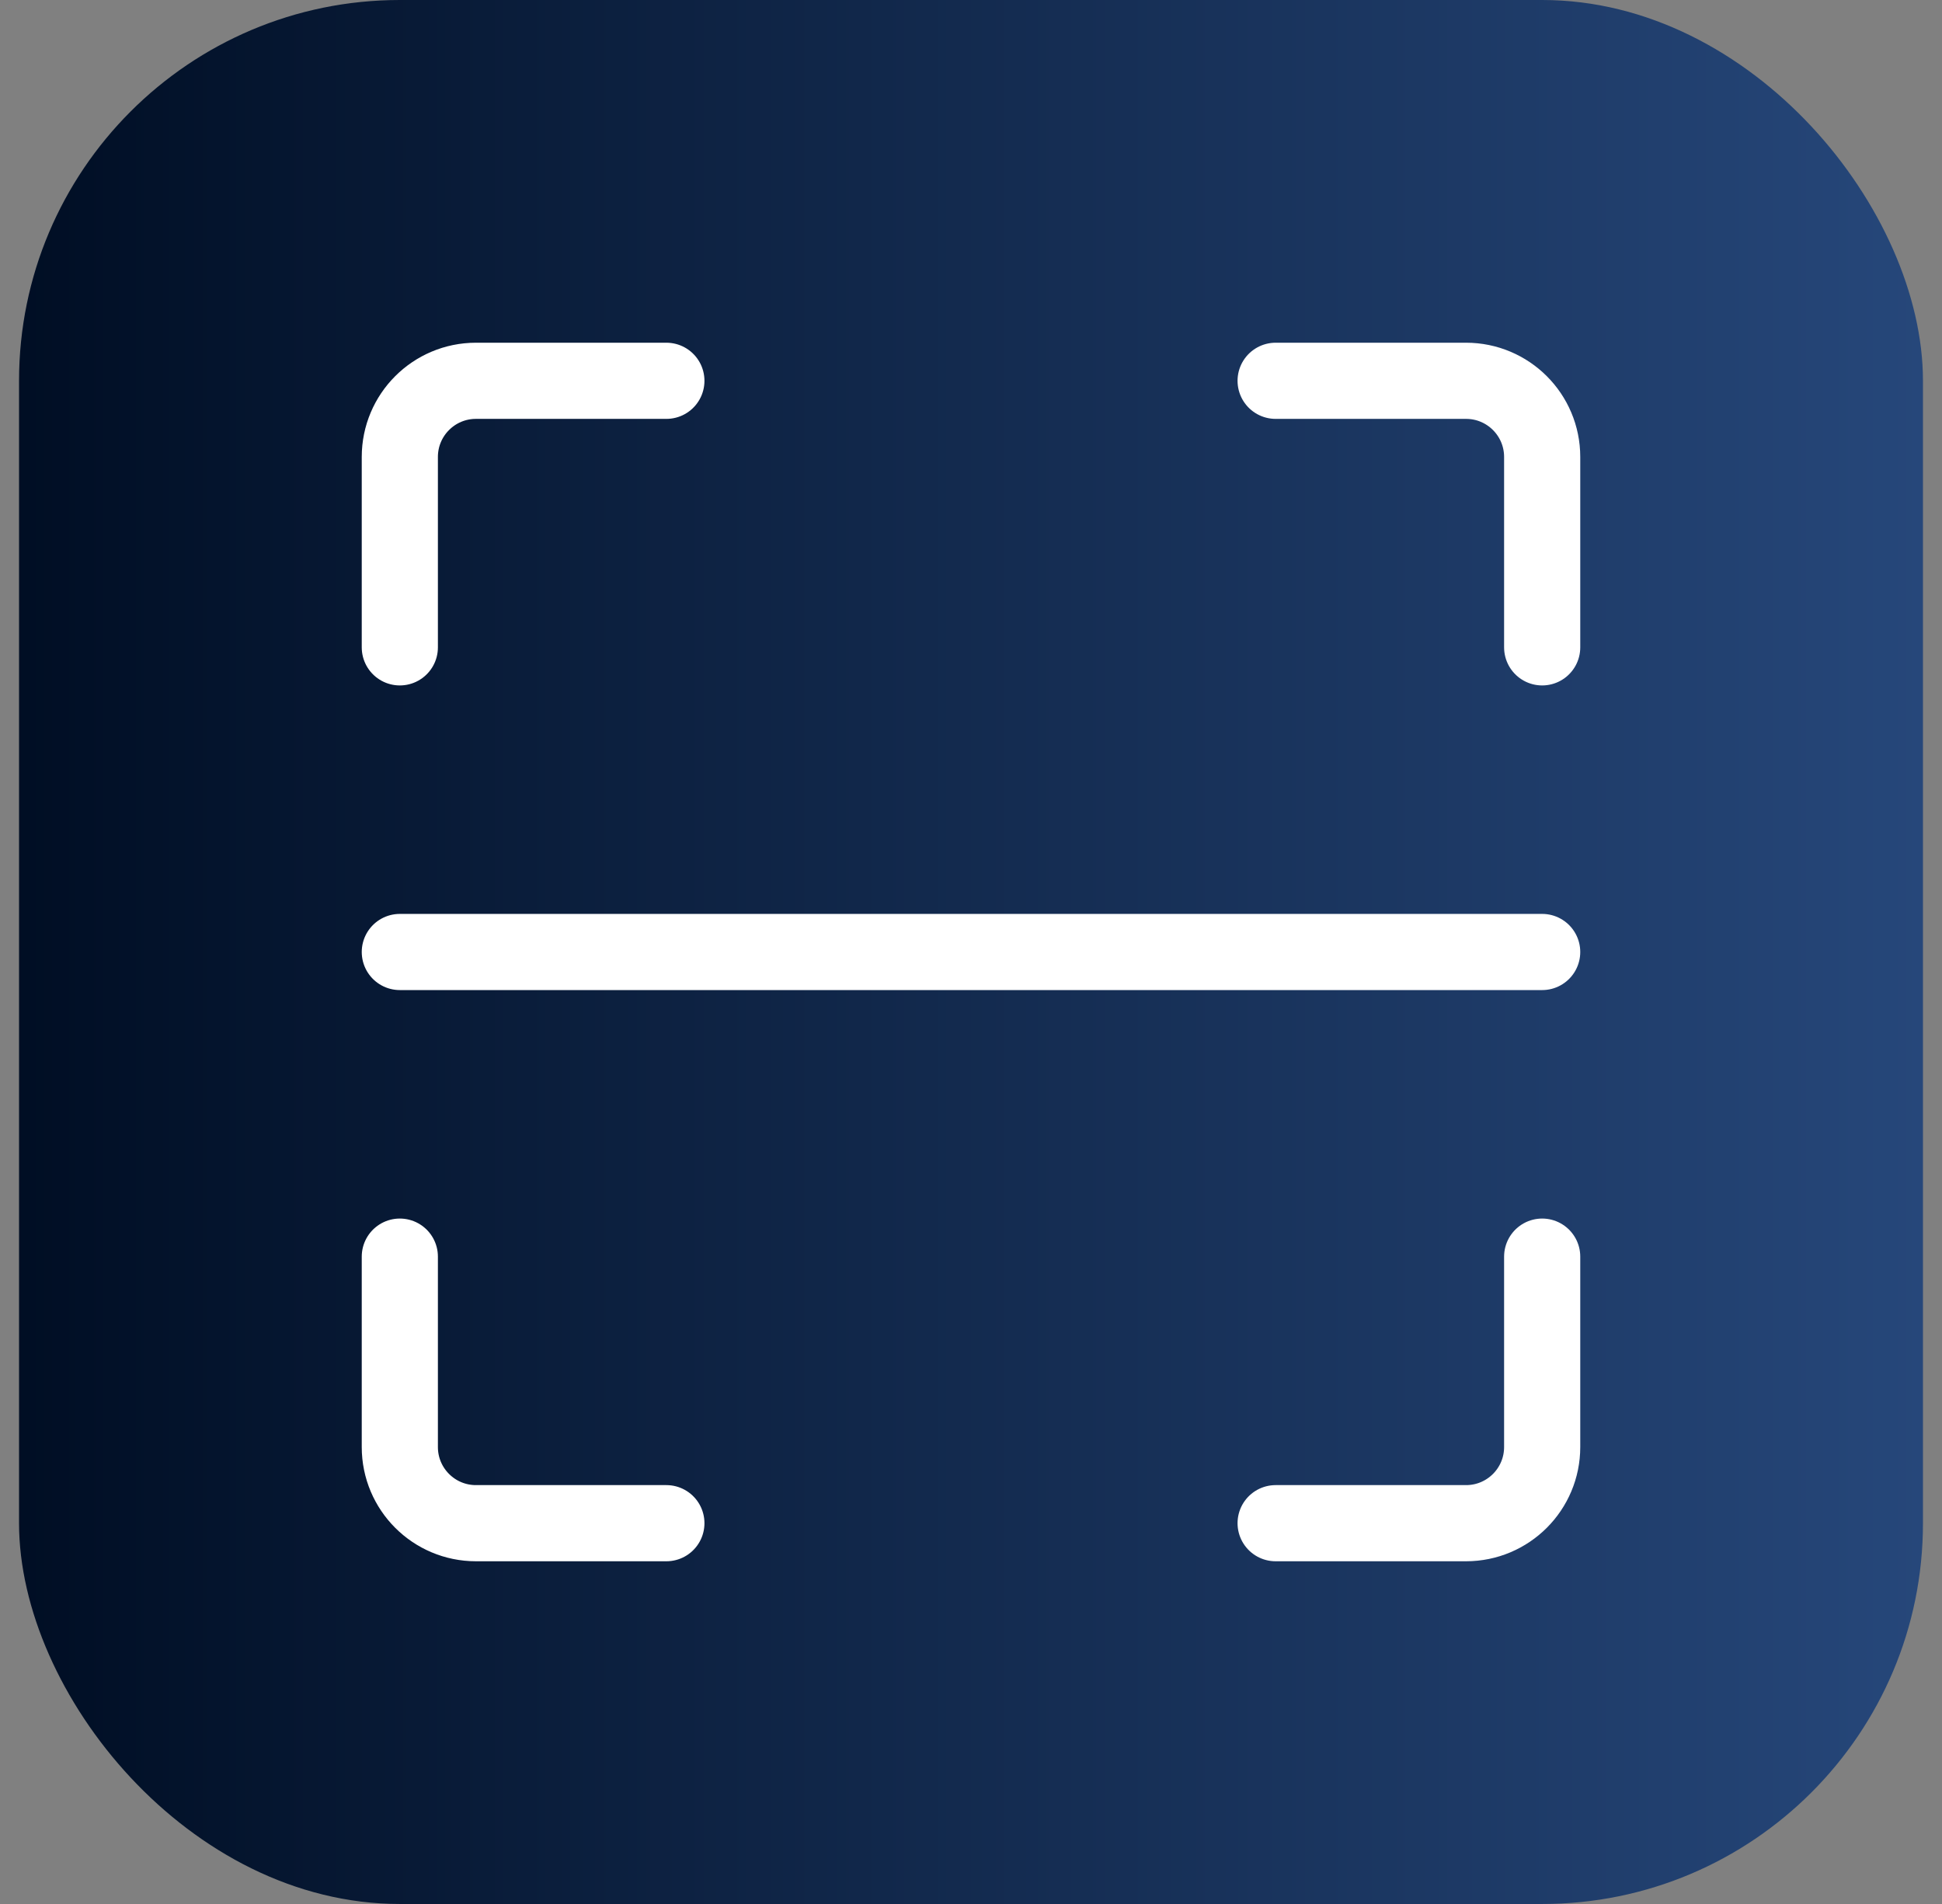 <svg width="51" height="50" viewBox="0 0 51 50" fill="none" xmlns="http://www.w3.org/2000/svg">
<rect x="0" y="0" width="51" height="50" fill="#808080" stroke="none"/>
<rect x="0.5" width="50" height="50" rx="10" fill="url(#paint0_linear_12_794)"/>
<path d="M40.5 25H10.5" stroke="white" stroke-width="2" stroke-linecap="round" stroke-linejoin="round"/>
<path d="M33.5 10H38.5C39.605 10 40.5 10.895 40.5 12V17" stroke="white" stroke-width="2" stroke-linecap="round" stroke-linejoin="round"/>
<path d="M17.5 40L12.5 40C11.395 40 10.5 39.105 10.5 38L10.5 33" stroke="white" stroke-width="2" stroke-linecap="round" stroke-linejoin="round"/>
<path d="M40.5 33V38C40.5 39.105 39.605 40 38.5 40H33.5" stroke="white" stroke-width="2" stroke-linecap="round" stroke-linejoin="round"/>
<path d="M10.5 17L10.5 12C10.5 10.895 11.395 10 12.5 10L17.5 10" stroke="white" stroke-width="2" stroke-linecap="round" stroke-linejoin="round"/>
<defs>
<linearGradient id="paint0_linear_12_794" x1="0.5" y1="25" x2="50.5" y2="25" gradientUnits="userSpaceOnUse">
<stop stop-color="#000E24"/>
<stop offset="1" stop-color="#26477A"/>
</linearGradient>
</defs>
</svg>
